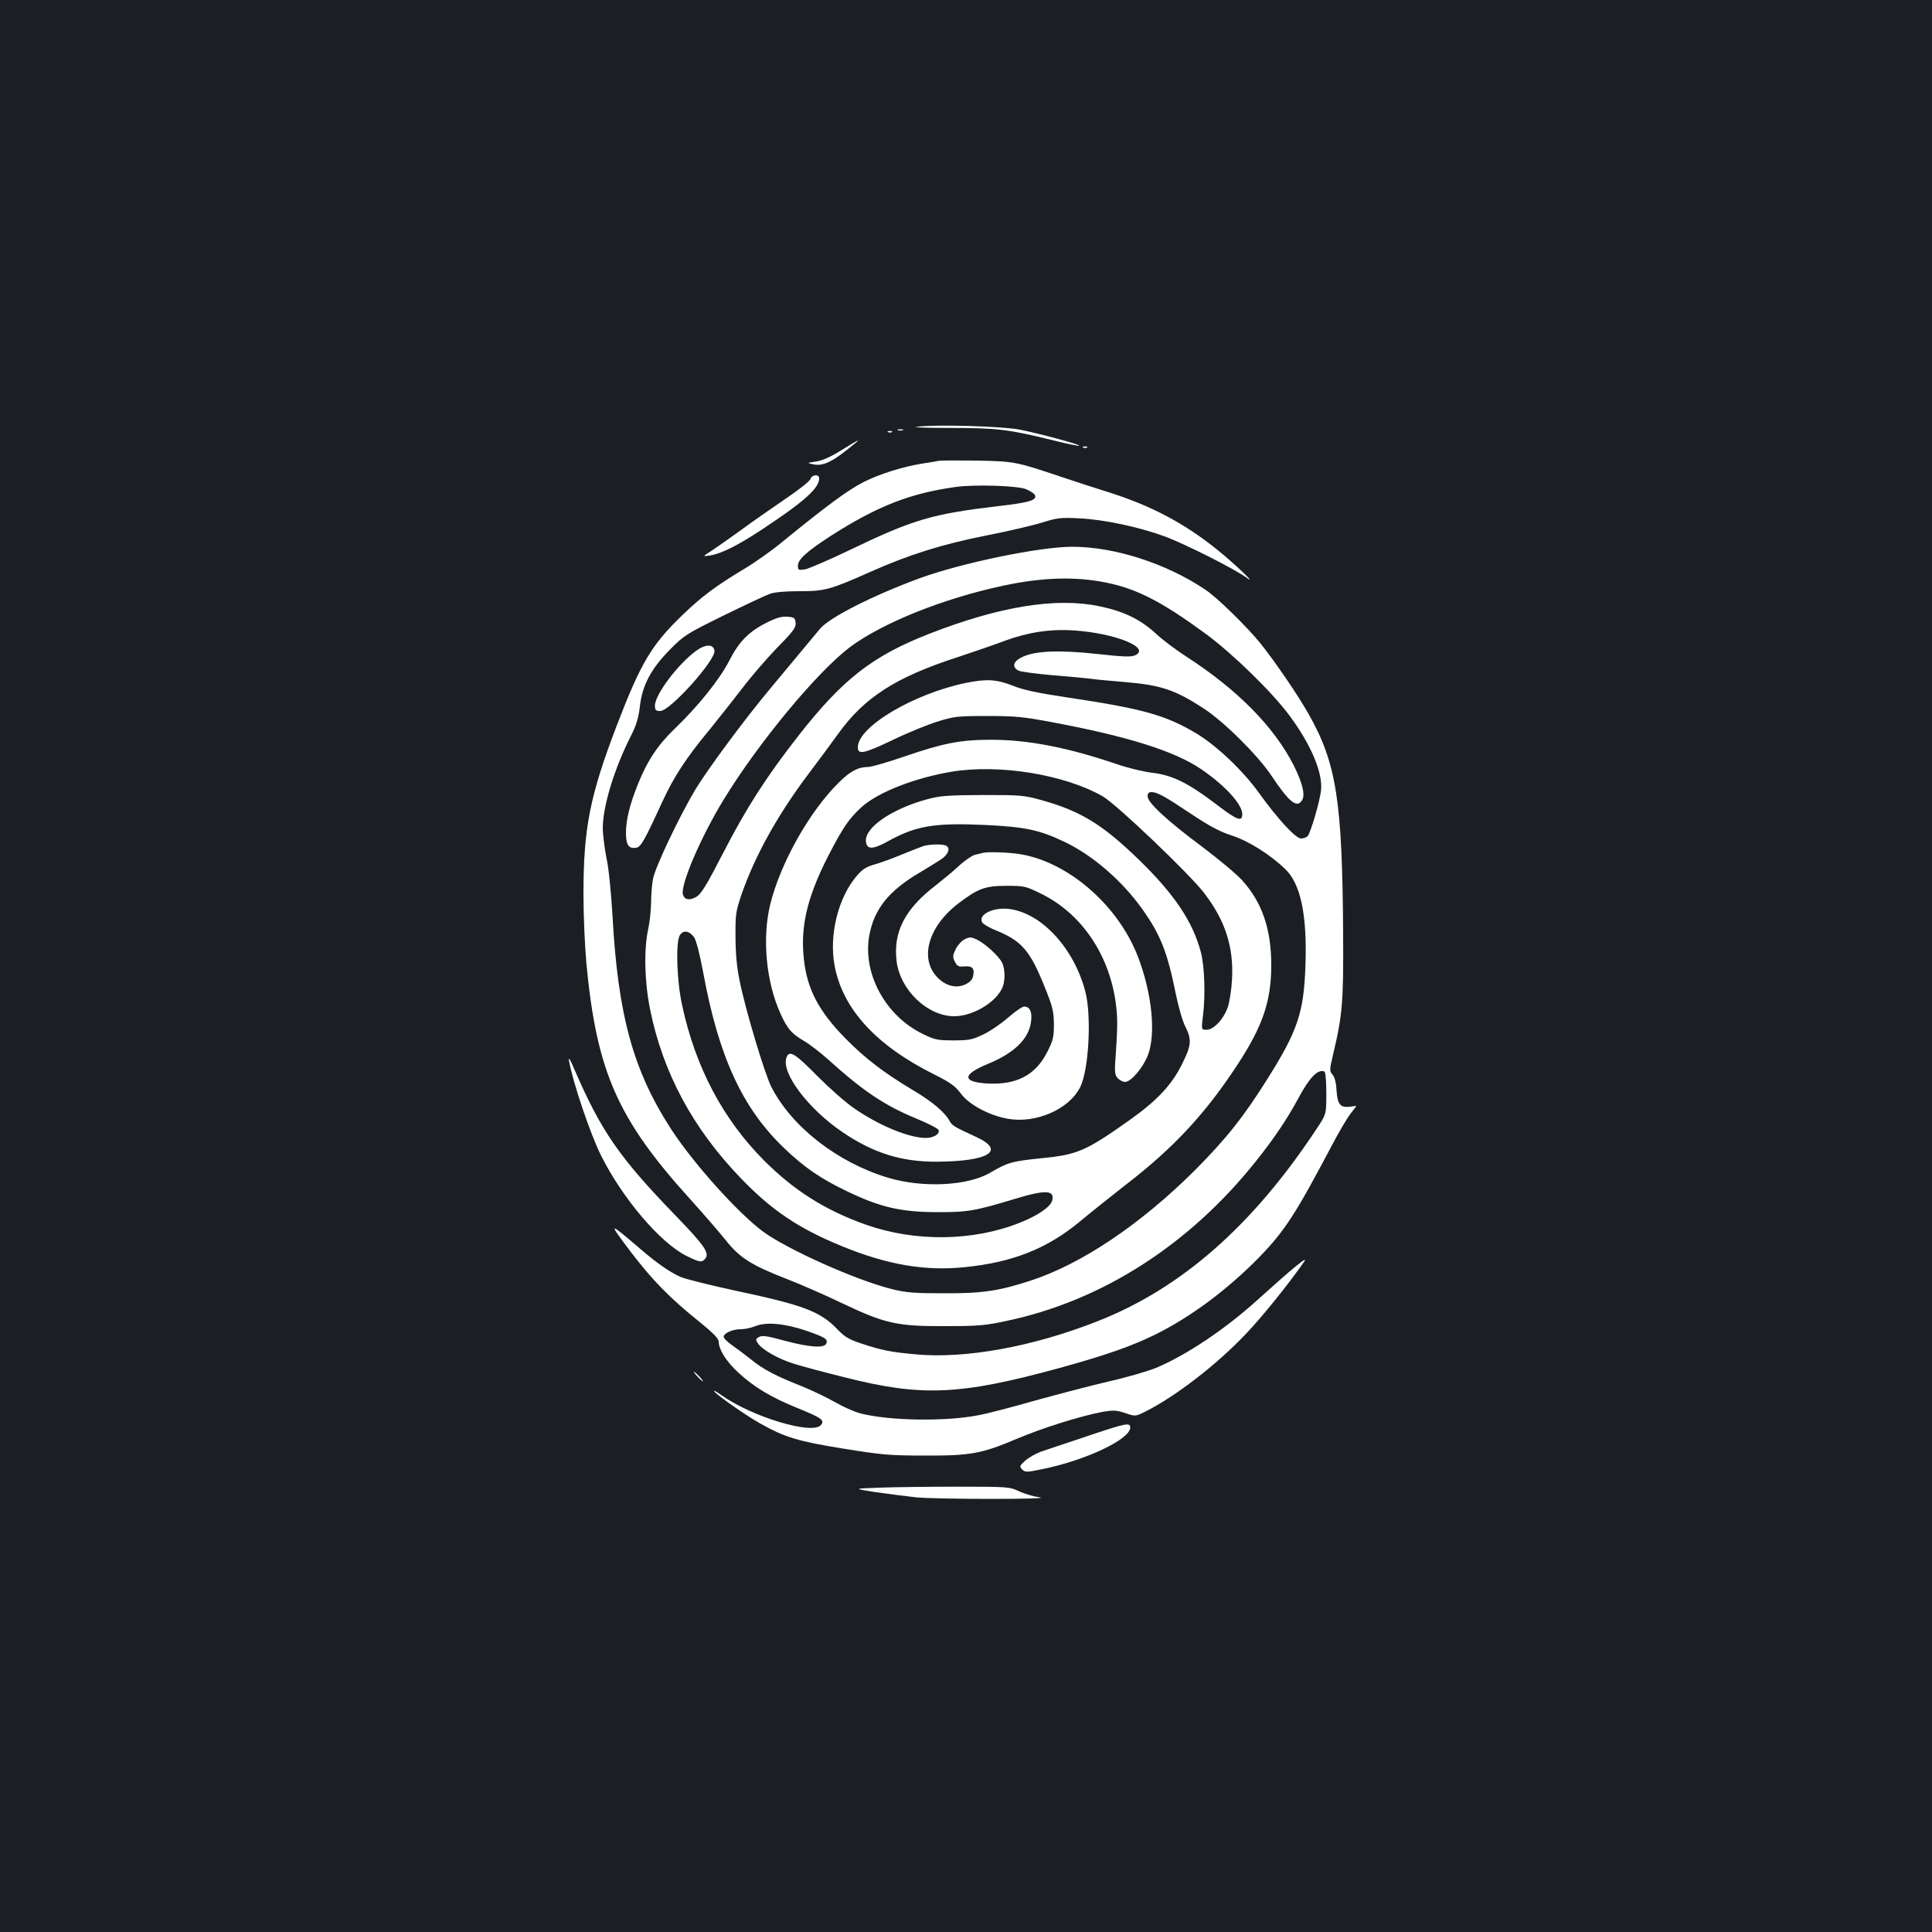<?xml version="1.0" standalone="no"?>
<!DOCTYPE svg PUBLIC "-//W3C//DTD SVG 20010904//EN"
 "http://www.w3.org/TR/2001/REC-SVG-20010904/DTD/svg10.dtd">
<svg version="1.0" xmlns="http://www.w3.org/2000/svg"
 width="1000pt" height="1000pt" viewBox="0 0 1000 1000"
 preserveAspectRatio="xMidYMid meet">
<rect width="100%" height="100%" fill="#1b1f23"/>
<g transform="translate(0,1000) scale(0.1,-0.1)"
fill="#ffffff" stroke="none">
<path d="M4745 7791 c-27 -3 49 -6 170 -6 242 0 304 -7 523 -61 79 -20 146
-34 148 -31 6 6 -199 61 -306 83 -90 18 -439 28 -535 15z"/>
<path d="M4648 7773 c6 -2 18 -2 25 0 6 3 1 5 -13 5 -14 0 -19 -2 -12 -5z"/>
<path d="M4598 7763 c7 -3 16 -2 19 1 4 3 -2 6 -13 5 -11 0 -14 -3 -6 -6z"/>
<path d="M4354 7669 c-53 -33 -97 -53 -130 -58 -49 -7 -49 -7 -11 -15 44 -8
90 11 166 72 87 68 84 69 -25 1z"/>
<path d="M5608 7683 c7 -3 16 -2 19 1 4 3 -2 6 -13 5 -11 0 -14 -3 -6 -6z"/>
<path d="M4860 7615 c-8 -2 -49 -9 -90 -15 -98 -16 -219 -54 -300 -95 -82 -42
-188 -120 -421 -310 -53 -44 -142 -107 -196 -139 -148 -89 -219 -142 -316
-235 -165 -158 -219 -250 -343 -572 -141 -368 -174 -535 -174 -877 0 -108 7
-269 15 -357 53 -562 161 -807 541 -1226 67 -74 148 -168 181 -209 72 -91 133
-129 318 -201 72 -28 200 -84 285 -125 221 -105 284 -119 530 -118 171 0 210
3 320 27 494 104 946 394 1291 827 92 115 162 219 219 325 58 108 100 152 135
139 6 -3 10 -49 10 -113 0 -108 0 -108 -49 -182 -332 -503 -702 -828 -1136
-998 -335 -132 -683 -195 -941 -171 -131 12 -176 21 -281 56 -64 21 -86 34
-124 74 -88 92 -176 125 -525 199 -130 28 -258 60 -285 71 -55 24 -123 71
-209 145 -167 143 -169 143 -53 -11 114 -150 205 -243 361 -368 67 -54 97 -85
97 -100 1 -42 38 -102 102 -161 80 -74 171 -129 308 -184 123 -50 140 -62 119
-87 -43 -52 -354 41 -514 154 -27 19 -44 29 -38 20 20 -24 162 -123 238 -166
128 -72 195 -92 430 -130 198 -32 240 -36 420 -36 241 -1 297 10 481 88 133
56 324 116 440 138 57 10 72 9 118 -6 53 -18 53 -18 107 9 154 78 365 240 516
399 86 90 219 255 303 375 25 36 -56 -30 -242 -198 -168 -152 -369 -286 -524
-351 -42 -17 -154 -50 -248 -71 -94 -22 -265 -67 -381 -99 -115 -33 -246 -67
-290 -75 -170 -34 -468 -29 -614 10 -30 8 -88 34 -130 58 -42 24 -119 61 -171
82 -135 53 -201 88 -262 138 -29 23 -74 57 -100 75 -28 20 -45 38 -42 46 7 19
49 36 89 36 19 0 53 7 75 16 56 23 152 14 264 -24 97 -34 112 -43 103 -66 -10
-25 -86 -20 -214 14 -90 25 -117 29 -134 20 -18 -10 -19 -14 -6 -33 20 -32
106 -81 184 -105 37 -12 156 -44 265 -71 398 -101 596 -93 1111 48 236 65 368
111 492 171 187 92 379 235 546 406 131 136 186 222 372 574 36 69 80 143 96
164 17 21 31 40 31 41 0 1 -13 0 -29 -3 -53 -7 -68 10 -73 82 -2 43 -10 71
-21 84 -16 18 -16 23 3 104 49 205 54 274 52 623 -4 689 -34 884 -179 1140
-59 104 -181 281 -253 370 -72 87 -220 232 -280 272 -201 136 -470 223 -690
223 -168 0 -574 -84 -790 -163 -244 -90 -467 -203 -516 -262 -18 -22 -65 -78
-104 -125 -39 -47 -108 -130 -154 -185 -137 -164 -329 -425 -389 -525 -89
-152 -206 -400 -217 -459 -6 -29 -10 -86 -10 -125 -1 -39 -7 -100 -15 -136
-23 -104 -19 -273 10 -415 66 -327 221 -616 470 -874 160 -166 298 -259 522
-351 234 -96 430 -130 635 -109 251 25 431 97 603 241 55 46 161 130 235 188
245 189 410 367 573 616 133 202 177 332 177 519 0 187 -48 326 -152 440 -29
32 -123 110 -208 174 -180 134 -280 227 -280 259 0 16 6 22 20 22 30 0 68 -21
210 -116 92 -61 147 -90 207 -109 84 -27 197 -98 275 -173 80 -76 114 -237
105 -497 -8 -244 -39 -338 -194 -585 -125 -200 -217 -315 -377 -476 -282 -281
-588 -487 -853 -573 -163 -53 -249 -66 -448 -65 -153 0 -194 3 -270 22 -184
46 -538 204 -665 297 -129 95 -360 352 -476 530 -197 304 -276 591 -304 1110
-7 115 -19 240 -31 294 -10 52 -19 122 -19 155 0 112 59 306 145 476 29 57 40
94 47 154 12 109 59 197 158 296 71 72 86 81 275 174 110 54 217 104 239 112
24 9 80 14 153 14 132 0 159 7 370 101 198 88 372 143 602 188 111 22 240 52
287 67 77 24 96 26 192 21 127 -6 309 -45 442 -94 105 -39 363 -169 425 -215
56 -41 -71 80 -155 147 -168 135 -336 225 -555 295 -71 22 -184 59 -250 81
-237 80 -244 81 -440 85 -99 1 -187 1 -195 -1z m451 -147 c20 -9 40 -21 44
-28 17 -28 -23 -41 -191 -60 -338 -40 -438 -69 -764 -226 -108 -52 -213 -97
-233 -101 -34 -5 -37 -4 -37 19 0 32 44 72 165 151 243 156 414 224 655 257
100 13 318 6 361 -12z m417 -484 c158 -32 288 -100 512 -264 140 -103 343
-301 433 -422 111 -149 173 -294 165 -386 -5 -54 -53 -219 -69 -239 -6 -7 -22
-13 -35 -13 -28 0 -122 103 -217 235 -82 115 -220 246 -325 309 -159 95 -279
128 -667 186 -155 23 -229 39 -283 61 -84 33 -136 36 -244 14 -272 -57 -558
-227 -558 -333 0 -40 32 -33 179 37 80 39 187 82 236 97 83 26 104 28 255 28
144 0 187 -4 335 -32 395 -74 635 -150 772 -243 123 -84 213 -182 213 -233 0
-42 -27 -32 -140 55 -140 106 -222 147 -325 159 -44 5 -127 25 -185 45 -253
86 -458 126 -650 126 -158 0 -246 -17 -447 -86 -87 -30 -173 -55 -191 -55 -50
0 -92 -22 -151 -81 -151 -149 -301 -415 -354 -629 -43 -175 -22 -402 53 -567
36 -80 58 -104 125 -143 27 -16 84 -60 125 -97 182 -164 291 -236 456 -304 58
-24 109 -50 112 -58 8 -20 -26 -41 -65 -41 -87 0 -241 63 -370 152 -43 29
-127 103 -188 164 -121 123 -149 140 -164 101 -30 -78 111 -266 290 -387 159
-108 304 -154 489 -153 269 2 357 57 203 128 -109 50 -124 59 -135 78 -25 48
-89 103 -192 164 -153 92 -245 162 -351 269 -137 140 -197 253 -214 408 -19
168 16 319 123 530 78 152 111 200 176 259 86 77 275 151 468 183 245 40 583
-15 780 -128 70 -40 452 -404 526 -502 108 -141 152 -278 143 -445 -3 -53 -13
-118 -22 -144 -22 -63 -73 -117 -110 -117 -27 0 -27 0 -19 68 14 105 9 259
-10 332 -42 160 -137 301 -322 481 -188 182 -299 250 -501 307 -93 26 -109 27
-308 27 -184 -1 -220 -4 -290 -23 -181 -50 -320 -146 -313 -217 4 -43 35 -43
111 -1 147 82 243 98 507 86 209 -10 283 -26 415 -90 143 -69 295 -201 397
-345 95 -133 130 -223 173 -435 14 -69 36 -147 50 -173 34 -67 32 -98 -16
-193 -53 -109 -130 -190 -270 -290 -232 -164 -271 -181 -468 -200 -145 -15
-165 -21 -256 -74 -116 -68 -347 -80 -528 -26 -261 78 -500 264 -605 471 -35
70 -135 403 -164 550 -14 66 -21 142 -21 225 -1 116 1 131 31 220 70 202 189
416 351 630 48 63 114 153 148 200 136 190 299 295 621 399 81 27 190 64 242
84 119 44 234 62 357 54 215 -14 403 -90 318 -129 -21 -9 -60 -8 -195 7 -195
21 -316 17 -385 -14 -50 -22 -60 -52 -24 -72 12 -6 96 -17 188 -25 91 -7 182
-16 201 -19 19 -3 91 -9 160 -15 188 -16 259 -39 409 -136 106 -69 278 -240
350 -346 95 -143 136 -175 162 -127 15 28 -1 90 -45 178 -103 201 -292 393
-561 566 -49 32 -119 84 -154 117 -80 73 -165 114 -290 140 -224 47 -516 0
-880 -142 -295 -115 -449 -235 -679 -529 -165 -211 -268 -371 -389 -606 -86
-167 -114 -213 -139 -227 -34 -20 -60 -16 -69 11 -15 48 91 296 210 491 179
294 485 663 655 791 168 125 483 252 795 318 200 43 374 48 533 15z m-2136
-1834 c11 -16 29 -83 48 -185 80 -435 203 -701 417 -906 106 -102 190 -159
325 -224 172 -83 278 -108 463 -109 163 -1 201 6 413 70 155 47 202 44 188
-10 -8 -32 -74 -78 -168 -115 -241 -96 -540 -100 -796 -10 -211 75 -371 176
-528 333 -214 216 -355 483 -424 806 -27 124 -33 320 -12 358 17 29 48 26 74
-8z"/>
<path d="M4780 5621 c-14 -5 -63 -24 -110 -43 -47 -20 -111 -43 -142 -52 -44
-12 -65 -26 -93 -59 -97 -113 -145 -307 -115 -466 42 -224 215 -412 513 -561
86 -43 110 -60 140 -100 44 -59 148 -114 245 -131 144 -25 314 49 372 162 46
88 61 373 27 499 -59 223 -226 404 -393 425 -84 11 -165 -30 -139 -71 6 -8 36
-26 68 -39 134 -54 178 -104 252 -288 44 -108 49 -131 50 -198 0 -68 -4 -84
-35 -145 -61 -120 -160 -171 -313 -162 -127 8 -126 46 1 99 143 58 219 133
229 224 6 48 -7 75 -36 75 -10 0 -46 -25 -82 -56 -35 -31 -93 -71 -129 -88
-58 -28 -75 -31 -155 -31 -83 0 -97 3 -160 34 -192 94 -310 311 -276 507 25
138 100 233 262 328 46 28 99 60 117 73 34 26 42 57 16 67 -21 8 -83 6 -114
-3z"/>
<path d="M5085 5585 c-5 -2 -23 -6 -38 -9 -15 -4 -54 -30 -85 -59 -31 -29 -85
-73 -118 -99 -161 -123 -222 -243 -203 -395 19 -148 160 -283 298 -283 92 0
208 66 246 141 19 36 19 102 1 138 -19 35 -87 97 -130 118 -29 13 -37 14 -62
2 -16 -8 -37 -31 -47 -51 -16 -33 -17 -41 -5 -65 12 -24 19 -28 51 -25 42 3
53 -11 43 -54 -5 -17 -19 -30 -43 -41 -47 -19 -98 -6 -141 38 -95 98 -47 265
110 384 101 77 138 90 249 90 92 0 99 -2 180 -42 228 -113 377 -356 391 -638
2 -33 -1 -113 -6 -178 -8 -106 -7 -120 9 -137 10 -11 27 -20 38 -20 31 0 92
72 118 137 43 111 22 321 -51 511 -102 266 -361 491 -611 531 -60 10 -172 13
-194 6z"/>
<path d="M4195 7521 c-3 -11 -61 -57 -128 -102 -67 -46 -170 -117 -228 -160
-58 -42 -128 -91 -155 -109 -49 -31 -49 -31 -9 -25 59 9 146 53 270 135 219
145 295 213 295 264 0 23 -37 20 -45 -3z"/>
<path d="M3974 6780 c-96 -47 -148 -99 -199 -199 -51 -99 -161 -236 -284 -354
-87 -84 -142 -167 -190 -288 -42 -105 -61 -183 -61 -250 0 -62 14 -83 52 -77
25 3 43 35 137 240 58 126 123 226 241 368 47 58 124 155 170 215 46 61 128
156 182 212 85 86 99 106 96 130 -3 25 -7 28 -43 31 -29 2 -57 -6 -101 -28z"/>
<path d="M3604 6632 c-94 -68 -214 -227 -214 -284 0 -24 4 -28 28 -28 50 0
287 263 280 312 -5 35 -46 35 -94 0z"/>
<path d="M2945 4510 c21 -116 112 -384 167 -493 111 -221 305 -449 440 -517
69 -34 81 -36 98 -15 24 29 -3 68 -158 228 -287 297 -381 433 -519 752 -21 51
-32 67 -28 45z"/>
<path d="M3610 2875 c13 -14 26 -25 28 -25 3 0 -5 11 -18 25 -13 14 -26 25
-28 25 -3 0 5 -11 18 -25z"/>
<path d="M5620 2564 c-102 -34 -207 -69 -233 -78 -26 -10 -62 -30 -80 -46 -30
-27 -31 -30 -16 -46 16 -15 22 -15 100 1 226 45 459 155 459 216 0 28 -22 23
-230 -47z"/>
<path d="M4555 2300 c-140 -5 -140 -5 -25 -23 63 -9 158 -21 210 -27 108 -11
726 -11 640 0 -30 4 -77 18 -105 31 -49 23 -56 24 -315 24 -146 0 -328 -2
-405 -5z"/>
</g>
</svg>
